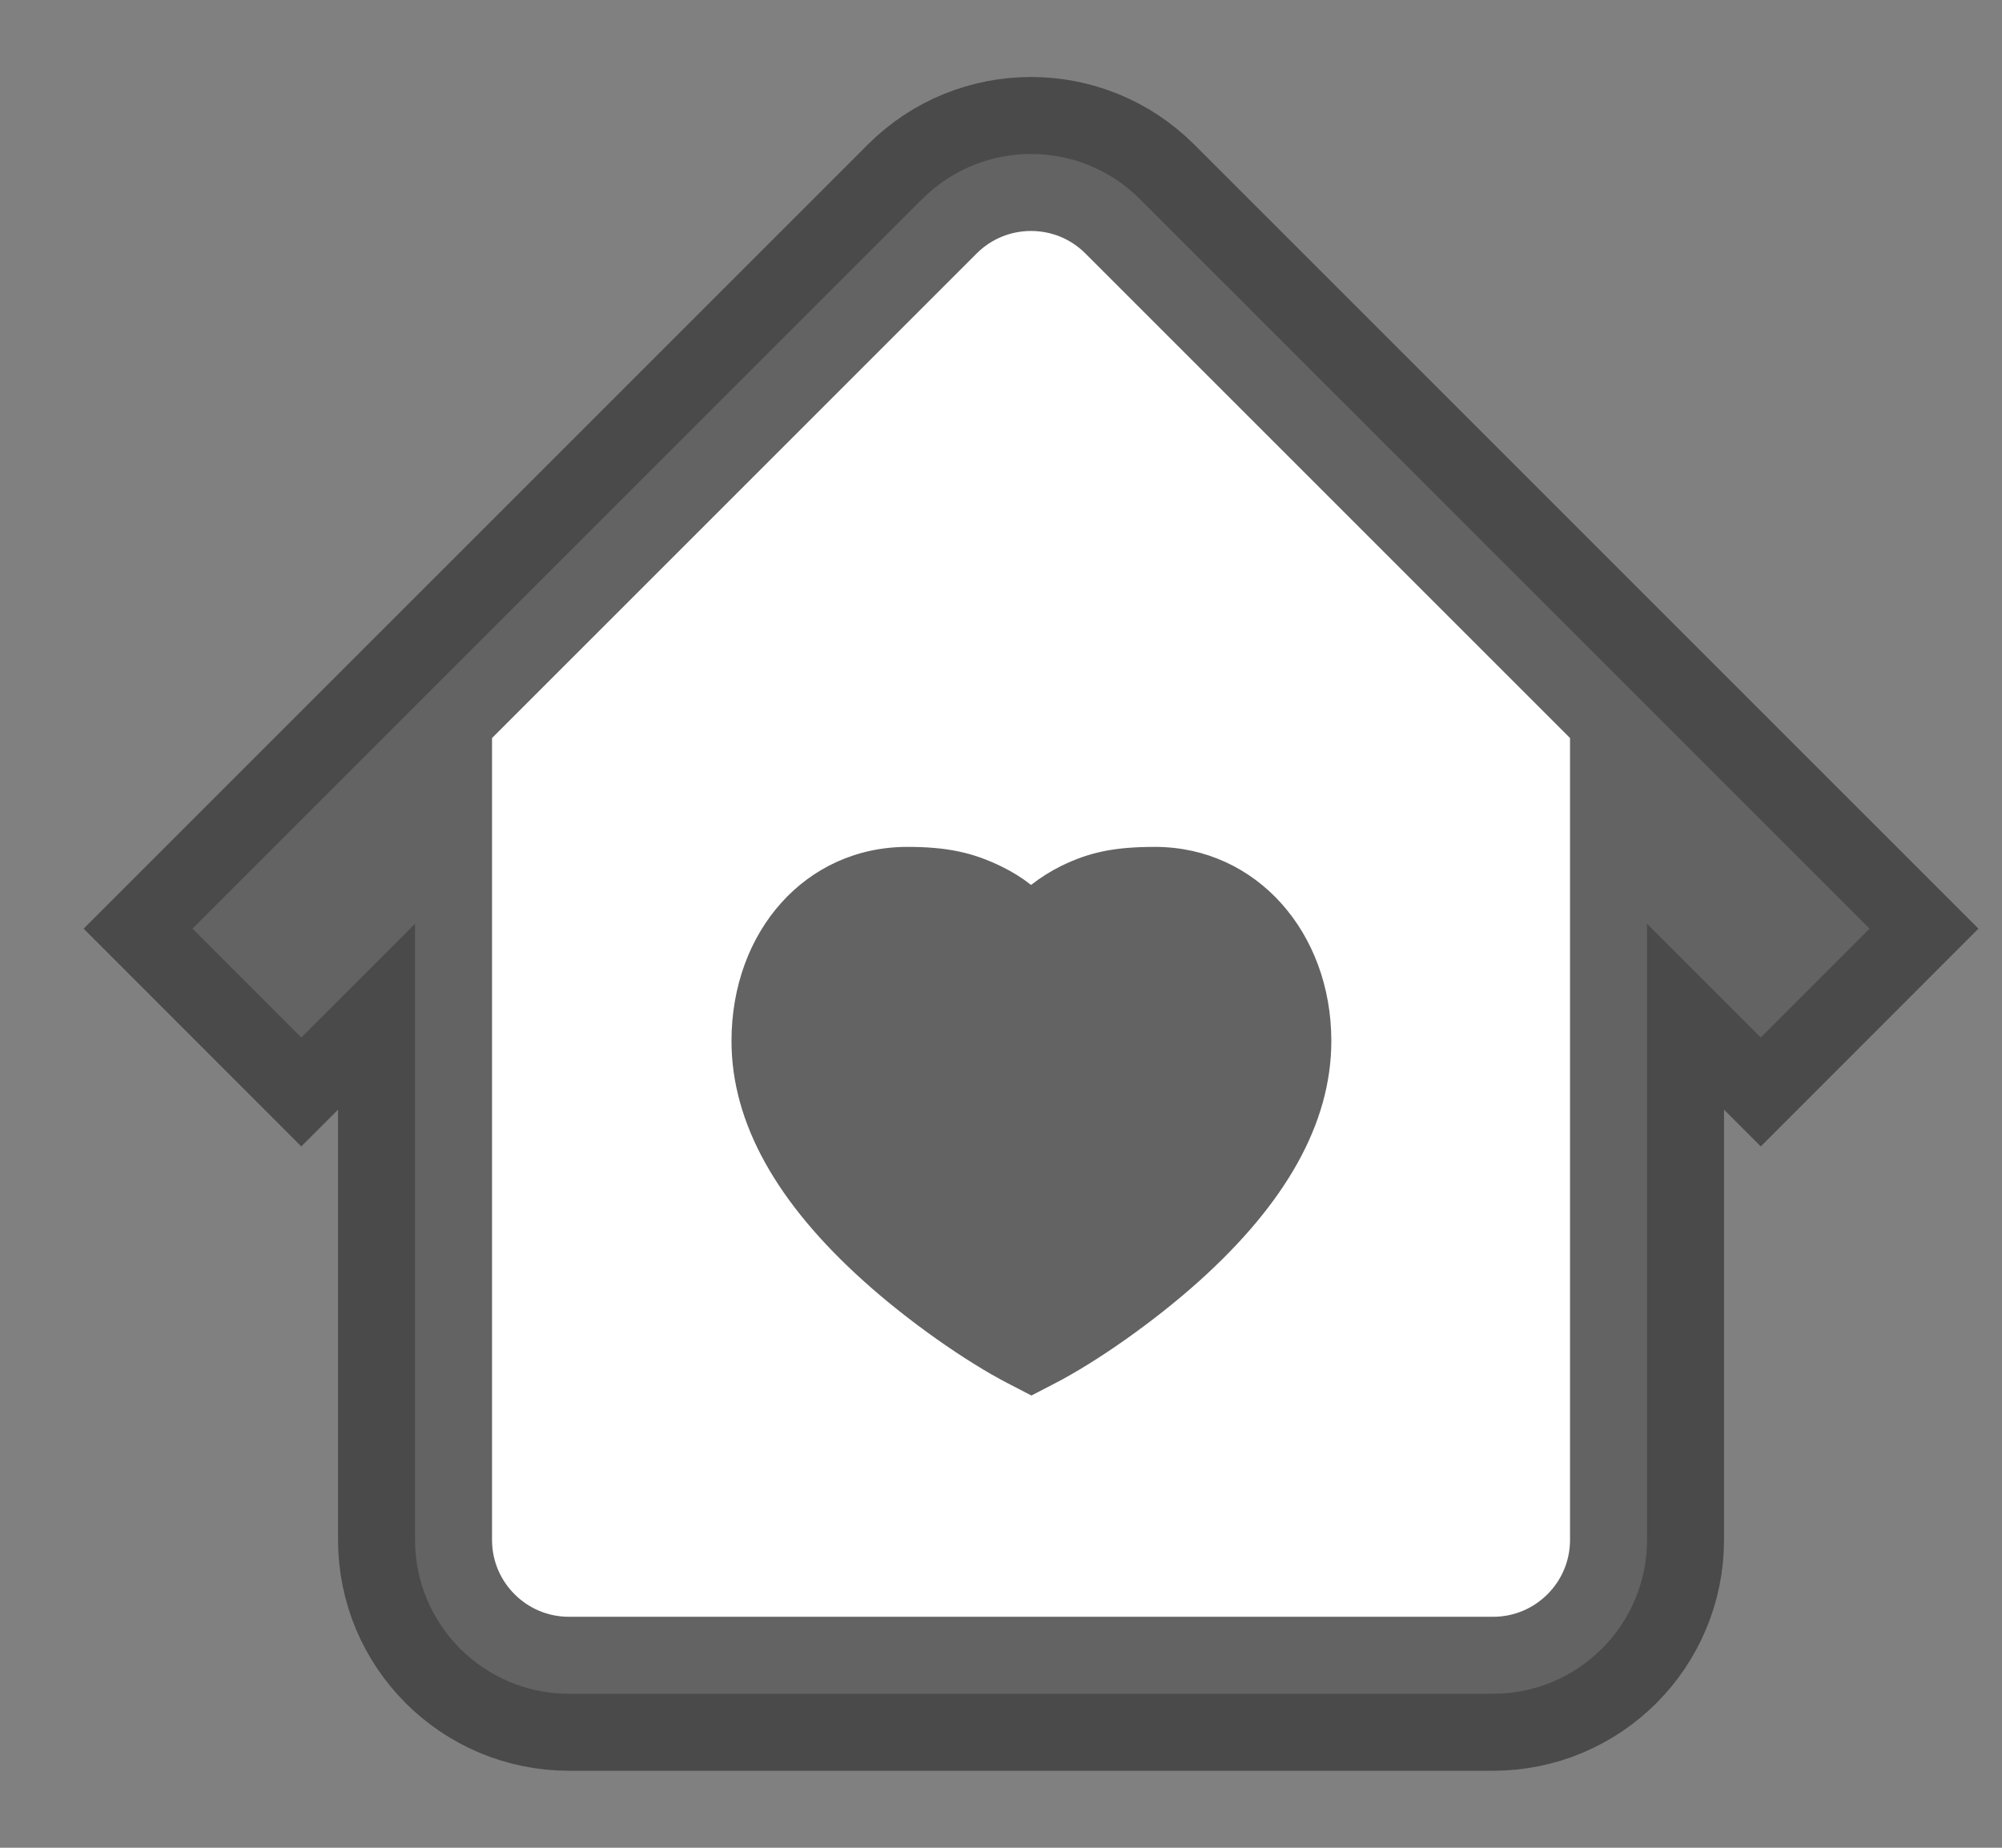 <svg width="26" height="24" viewBox="0 0 26 24" fill="none" xmlns="http://www.w3.org/2000/svg">
<rect x="0" y="0" width="26" height="24" fill="#808080" stroke="none"/>
<path d="M5.39 11.999L3.913 13.476L2.5 12.062L11.977 2.585C12.757 1.805 14.023 1.805 14.803 2.585L24.28 12.062L22.867 13.476L21.39 11.999V20C21.39 21.105 20.495 22 19.39 22H7.39C6.285 22 5.39 21.105 5.39 20V11.999Z" fill="white" stroke="#3C3C3C" stroke-opacity="0.8" stroke-width="2"/>
<path fill-rule="evenodd" clip-rule="evenodd" d="M13.785 11.246C14.164 11.061 14.494 11 15.007 11C16.319 11.005 17.29 12.112 17.29 13.521C17.29 14.597 16.69 15.636 15.573 16.64C14.986 17.168 14.238 17.69 13.702 17.967L13.395 18.126L13.088 17.967C12.552 17.69 11.803 17.168 11.217 16.64C10.1 15.636 9.5 14.597 9.5 13.521C9.5 12.097 10.462 11 11.785 11C12.28 11 12.627 11.067 13.013 11.258C13.148 11.324 13.274 11.403 13.391 11.494C13.513 11.398 13.645 11.315 13.785 11.246Z" fill="#3C3C3C" fill-opacity="0.8"/>
</svg>
